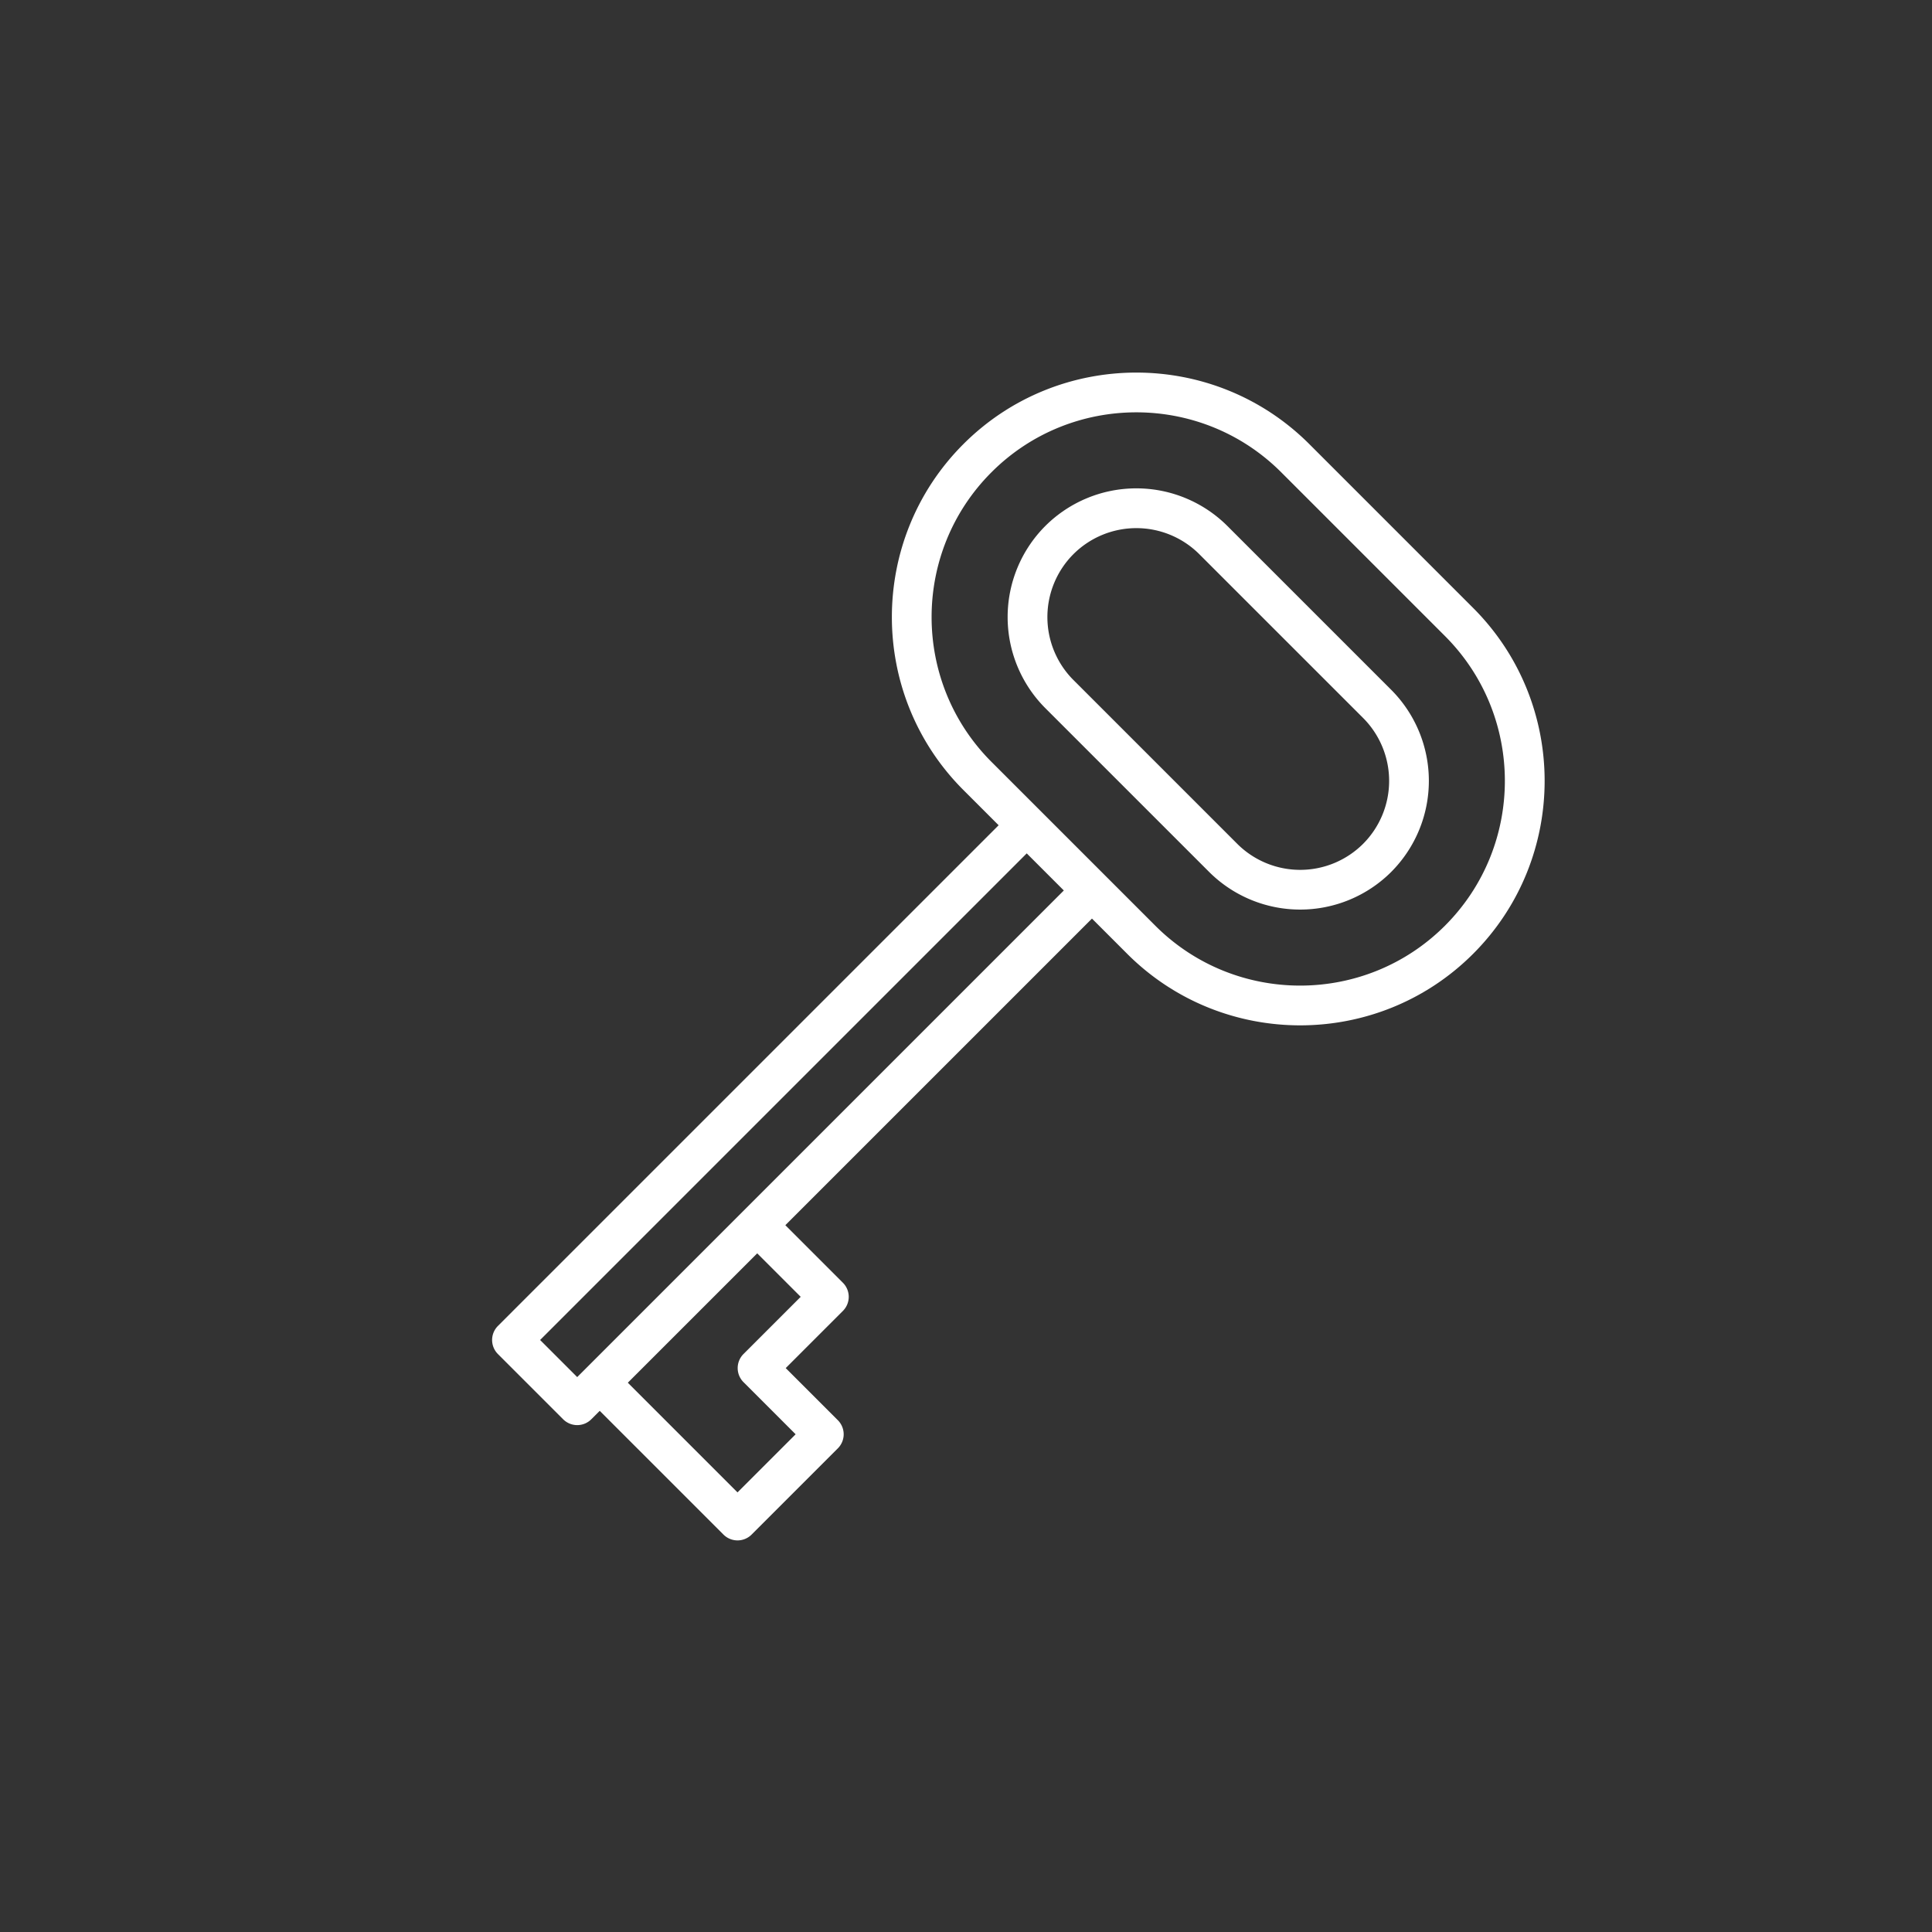 <svg height="100" width="100" xmlns="http://www.w3.org/2000/svg"><rect width="100%" height="100%" fill="#333333" stroke="none"/><g fill="#fff"><path d="M58.344 49.37c4.936 4.936 12.968 4.936 17.904 0s4.936-12.968 0-17.904l-8.478-8.479c-4.937-4.936-12.969-4.936-17.905 0s-4.936 12.968 0 17.904l1.824 1.824L25.773 68.63a1.03 1.03 0 0 0 0 1.456l3.376 3.376a1.03 1.03 0 0 0 1.456 0l.437-.437 6.405 6.405a1.03 1.03 0 0 0 1.455 0l4.465-4.464a1.03 1.03 0 0 0 0-1.456l-2.698-2.698 2.96-2.96a1.03 1.03 0 0 0 0-1.456l-2.98-2.98 15.871-15.87zM51.32 24.443c4.133-4.134 10.86-4.134 14.993 0l8.478 8.478c4.134 4.134 4.134 10.86 0 14.993-4.133 4.134-10.859 4.134-14.993 0l-8.478-8.478c-4.134-4.134-4.134-10.86 0-14.993zm-9.876 42.68l-2.96 2.96a1.03 1.03 0 0 0 0 1.457l2.698 2.698-3.009 3.008-5.677-5.677 6.697-6.696zm-11.568 4.155l-1.92-1.92 25.187-25.187 1.92 1.92z"/><path d="M72.009 45.13a6.673 6.673 0 0 0 0-9.425l-8.479-8.479a6.673 6.673 0 0 0-9.426 0 6.673 6.673 0 0 0 0 9.426l8.48 8.479a6.673 6.673 0 0 0 9.425 0zM55.56 28.683a4.611 4.611 0 0 1 6.514 0l8.48 8.479a4.611 4.611 0 0 1 0 6.514 4.611 4.611 0 0 1-6.515 0l-8.479-8.479a4.611 4.611 0 0 1 0-6.514z"/></g></svg>